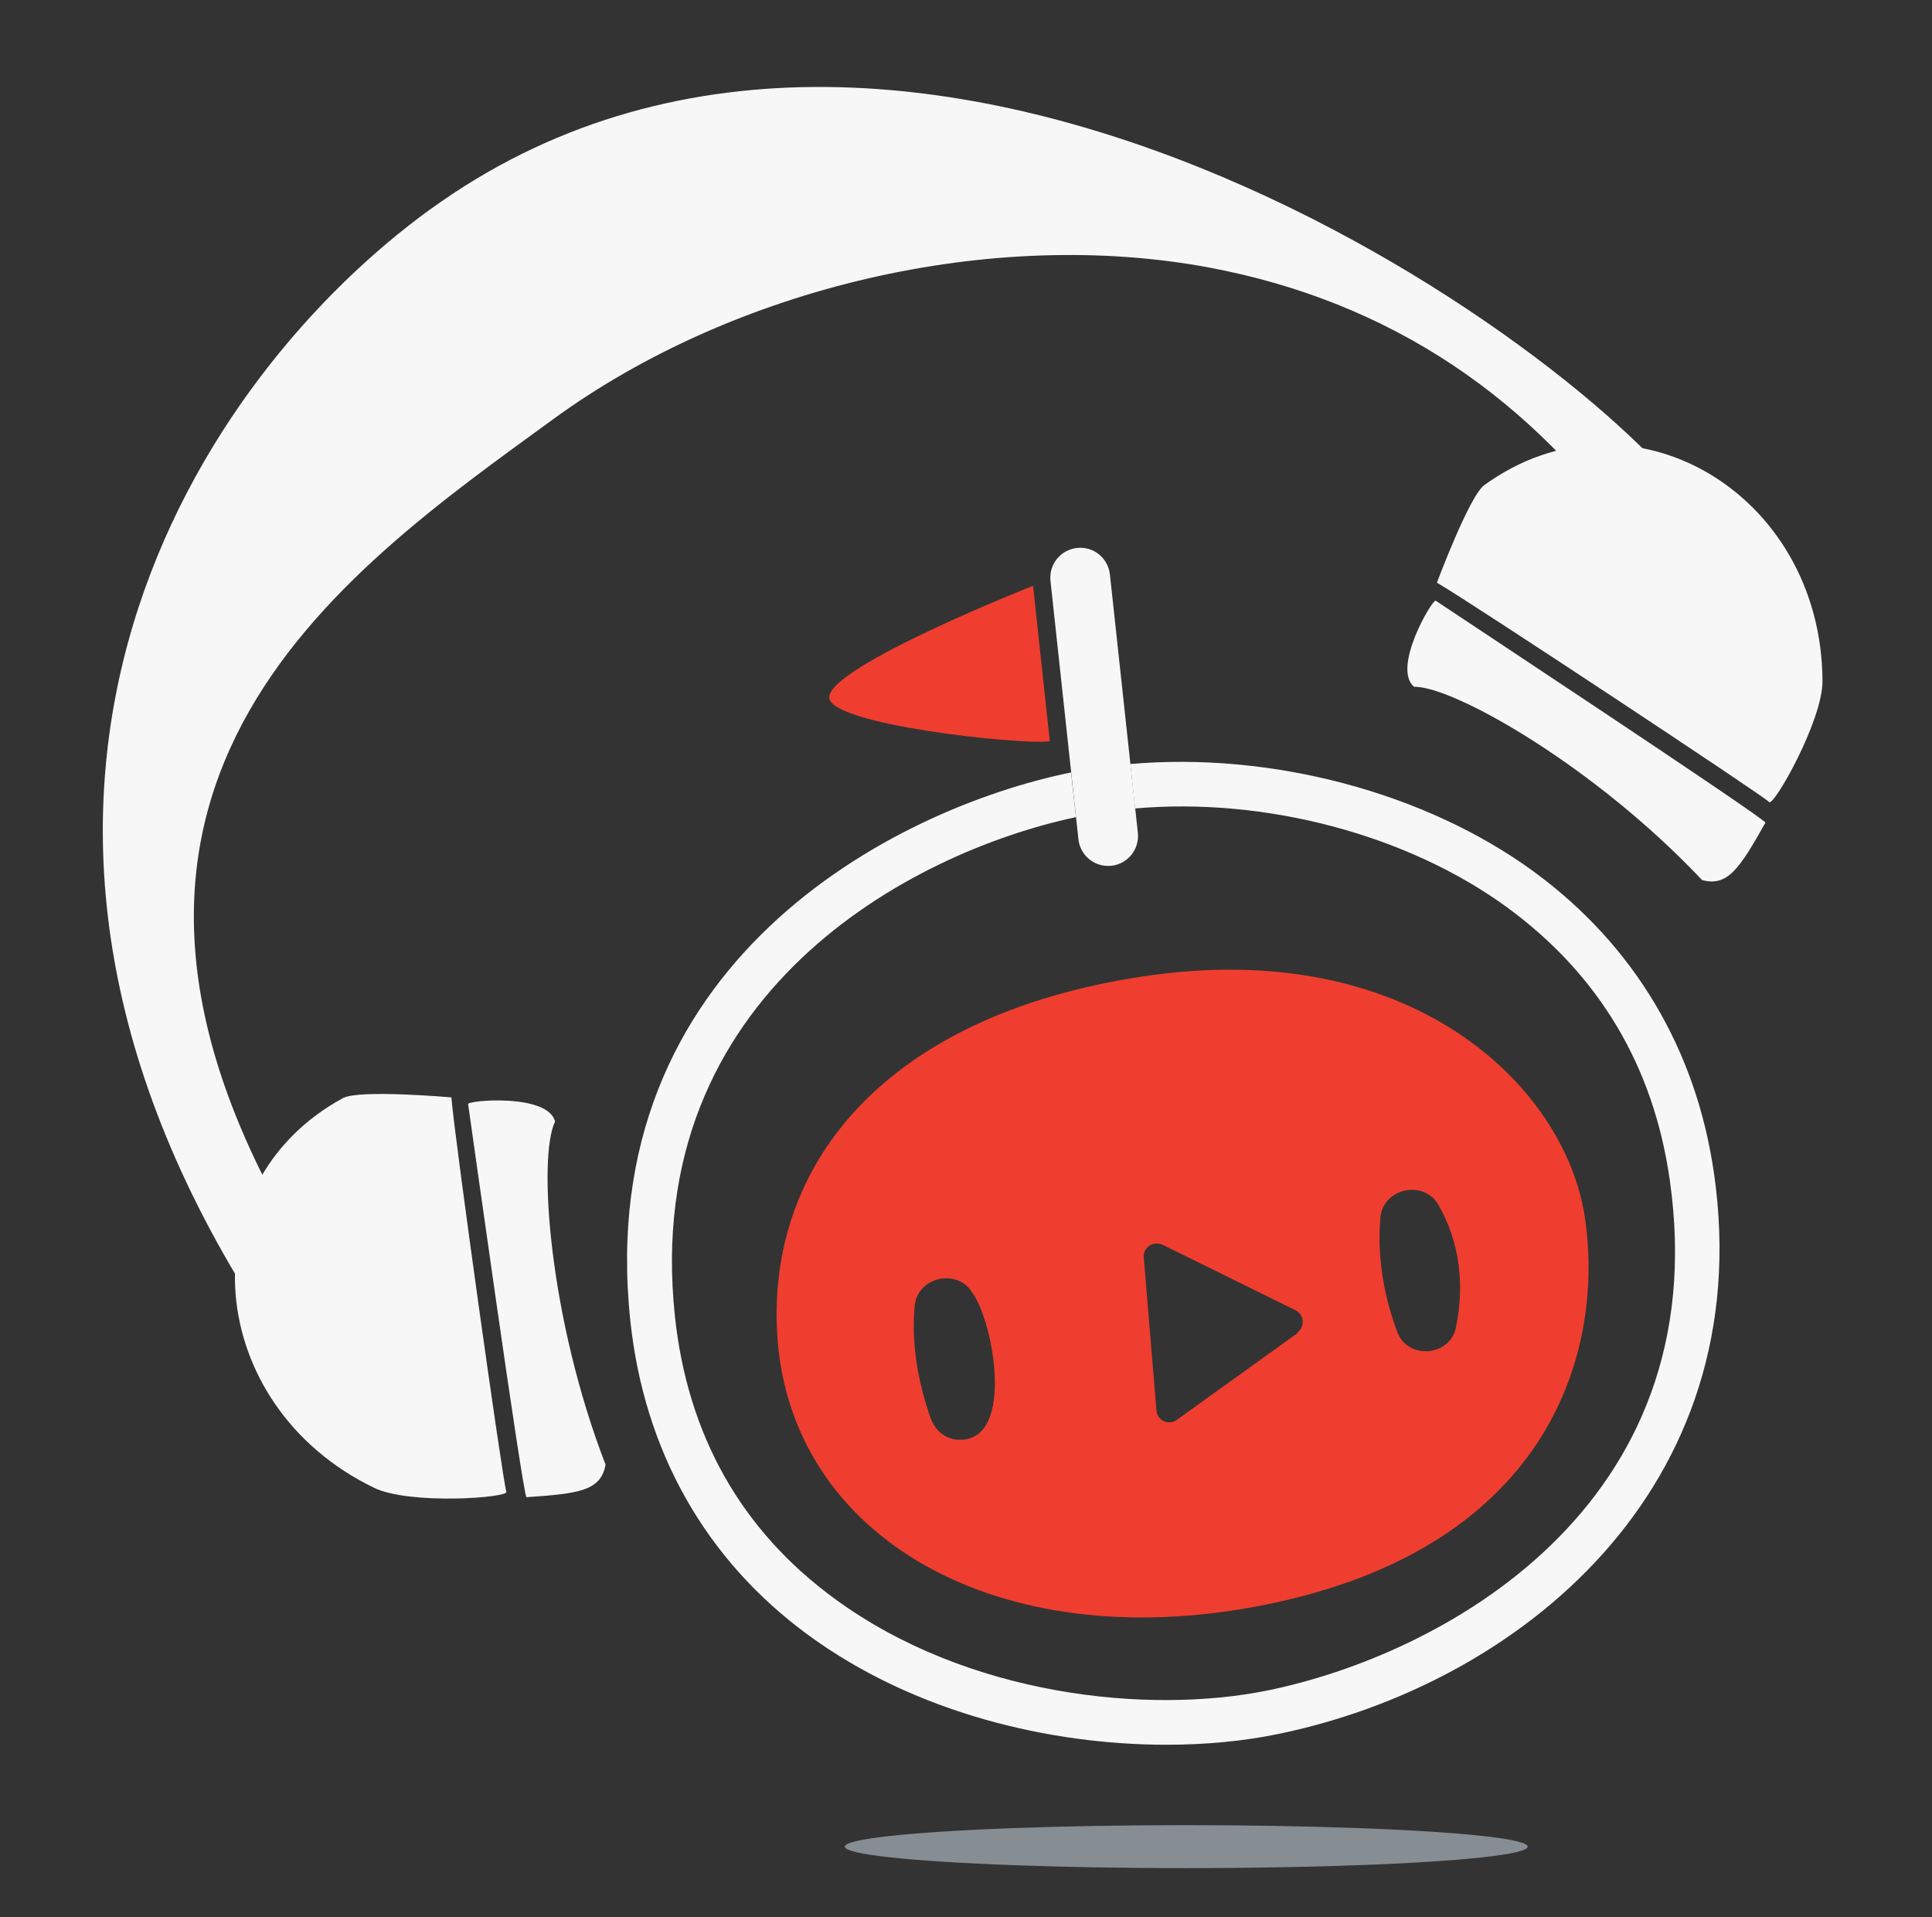 <?xml version="1.0" encoding="UTF-8"?>
<svg id="Layer_1" data-name="Layer 1" xmlns="http://www.w3.org/2000/svg" viewBox="0 0 146.6 145.43">
  <rect x="0" y="0" width="146.6" height="145.43" fill="#333333" stroke="none"/>
  <defs>
    <style>
      .cls-1 {
        fill: #f7f7f7;
      }

      .cls-2 {
        fill: #ef3e2f;
      }

      .cls-3 {
        fill: #868d93;
      }
    </style>
  </defs>
  <ellipse class="cls-3" cx="90.01" cy="140.09" rx="25.91" ry="1.63"/>
  <g>
    <path class="cls-1" d="m108.94,45.57c.54.37,25.12,16.6,25.02,16.84-1.94,3.43-2.85,4.89-4.81,4.35-8.14-8.63-18.83-14.7-21.85-14.66-1.7-1.42,1.38-6.64,1.64-6.53h0Z"/>
    <path class="cls-1" d="m109.03,44.21s2.47-6.61,3.6-7.41c11.01-7.98,25.58.52,25.66,14.84.04,2.99-3.73,9.62-4.05,9.2-.41-.45-22.56-15.1-25.21-16.64h0Z"/>
    <path class="cls-1" d="m35.52,83.75c.01-.28,6.05-.81,6.6,1.33-1.33,2.71-.45,14.97,3.83,26.03-.36,2.01-2.07,2.2-6,2.47-.26-.01-4.33-29.18-4.43-29.83h0Z"/>
    <path class="cls-1" d="m34.25,83.25c.24,3.05,3.93,29.35,4.17,29.91.24.47-7.37,1.02-10.05-.3-12.89-6.24-14.3-23.04-2.36-29.55,1.21-.68,8.23-.06,8.23-.06h0Z"/>
  </g>
  <path class="cls-1" d="m32.67,15.86C15.18,28.52-5.51,59.64,19.13,98.75l4.57-2.92C1.28,60.23,25.92,43.5,41.95,31.82c13.83-10.09,33.38-14.6,49.82-11.52,13.63,2.56,24.62,9.86,32.67,21.69l4.46-3.08c-8.8-12.93-60.05-49.23-96.22-23.05Z"/>
  <g>
    <path class="cls-1" d="m130.06,89.03c-1.35-9.43-6.08-17.35-13.68-22.91-8.26-6.04-19.97-9.09-30.61-8.16l.36,3.37c9.84-.86,20.64,1.96,28.25,7.52,6.94,5.08,11.09,12.03,12.32,20.65,3.57,24.96-17.5,36.09-30.51,38.74-9.11,1.85-22.79.42-32.86-6.96-7.08-5.18-11.16-12.4-12.12-21.45-2.59-24.43,17.94-35.19,30.43-37.84l-.37-3.39c-13.56,2.77-36.32,14.53-33.44,41.6,1.05,9.9,5.72,18.14,13.49,23.83,8.12,5.95,18.41,8.33,27.2,8.33,3.01,0,5.84-.28,8.34-.79,18.39-3.74,36.62-18.65,33.2-42.55Z"/>
    <path class="cls-2" d="m58.99,101.44c1.04,15.17,16.68,24.26,36.7,20.36,22.33-4.35,26.08-19.78,24.55-29.57-1.53-9.8-13.11-21.28-33.63-18.14-19.51,2.98-28.51,14.31-27.62,27.35Zm28.23-6.94c.29-.19.66-.22.98-.08l10.13,4.99c.3.16.5.46.52.79.03.34-.12.66-.39.87v.06s-9.17,6.59-9.17,6.59c-.14.1-.31.17-.49.18-.17.01-.34-.01-.49-.08-.32-.16-.54-.49-.56-.85l-.96-11.58c-.03-.35.13-.68.41-.89Zm-14.93,14.66c-.85-.21-1.41-.85-1.69-1.61-.94-2.71-1.47-5.65-1.19-8.53.25-2.18,3.26-2.81,4.37-.95,1.69,2.29,3.37,11.96-1.5,11.1Zm38.17-8.39c-.49,2.13-3.58,2.36-4.4.36-1.06-2.77-1.58-5.84-1.31-8.82.24-2.18,3.26-2.81,4.37-.95,1.67,2.86,2.03,6.2,1.34,9.41Z"/>
    <path class="cls-2" d="m79.66,56.24l-1.27-11.8s-15.5,6.11-15.47,8.47c.03,2.06,14.34,3.6,16.74,3.33Z"/>
    <path class="cls-1" d="m81.83,63.67c.12,1.08.98,1.91,2.03,2.01.15.01.31.01.47,0,1.25-.14,2.14-1.25,2.01-2.5l-2.12-19.6c-.14-1.25-1.25-2.15-2.5-2.01-1.25.14-2.14,1.25-2.01,2.5l2.12,19.6Z"/>
  </g>
</svg>